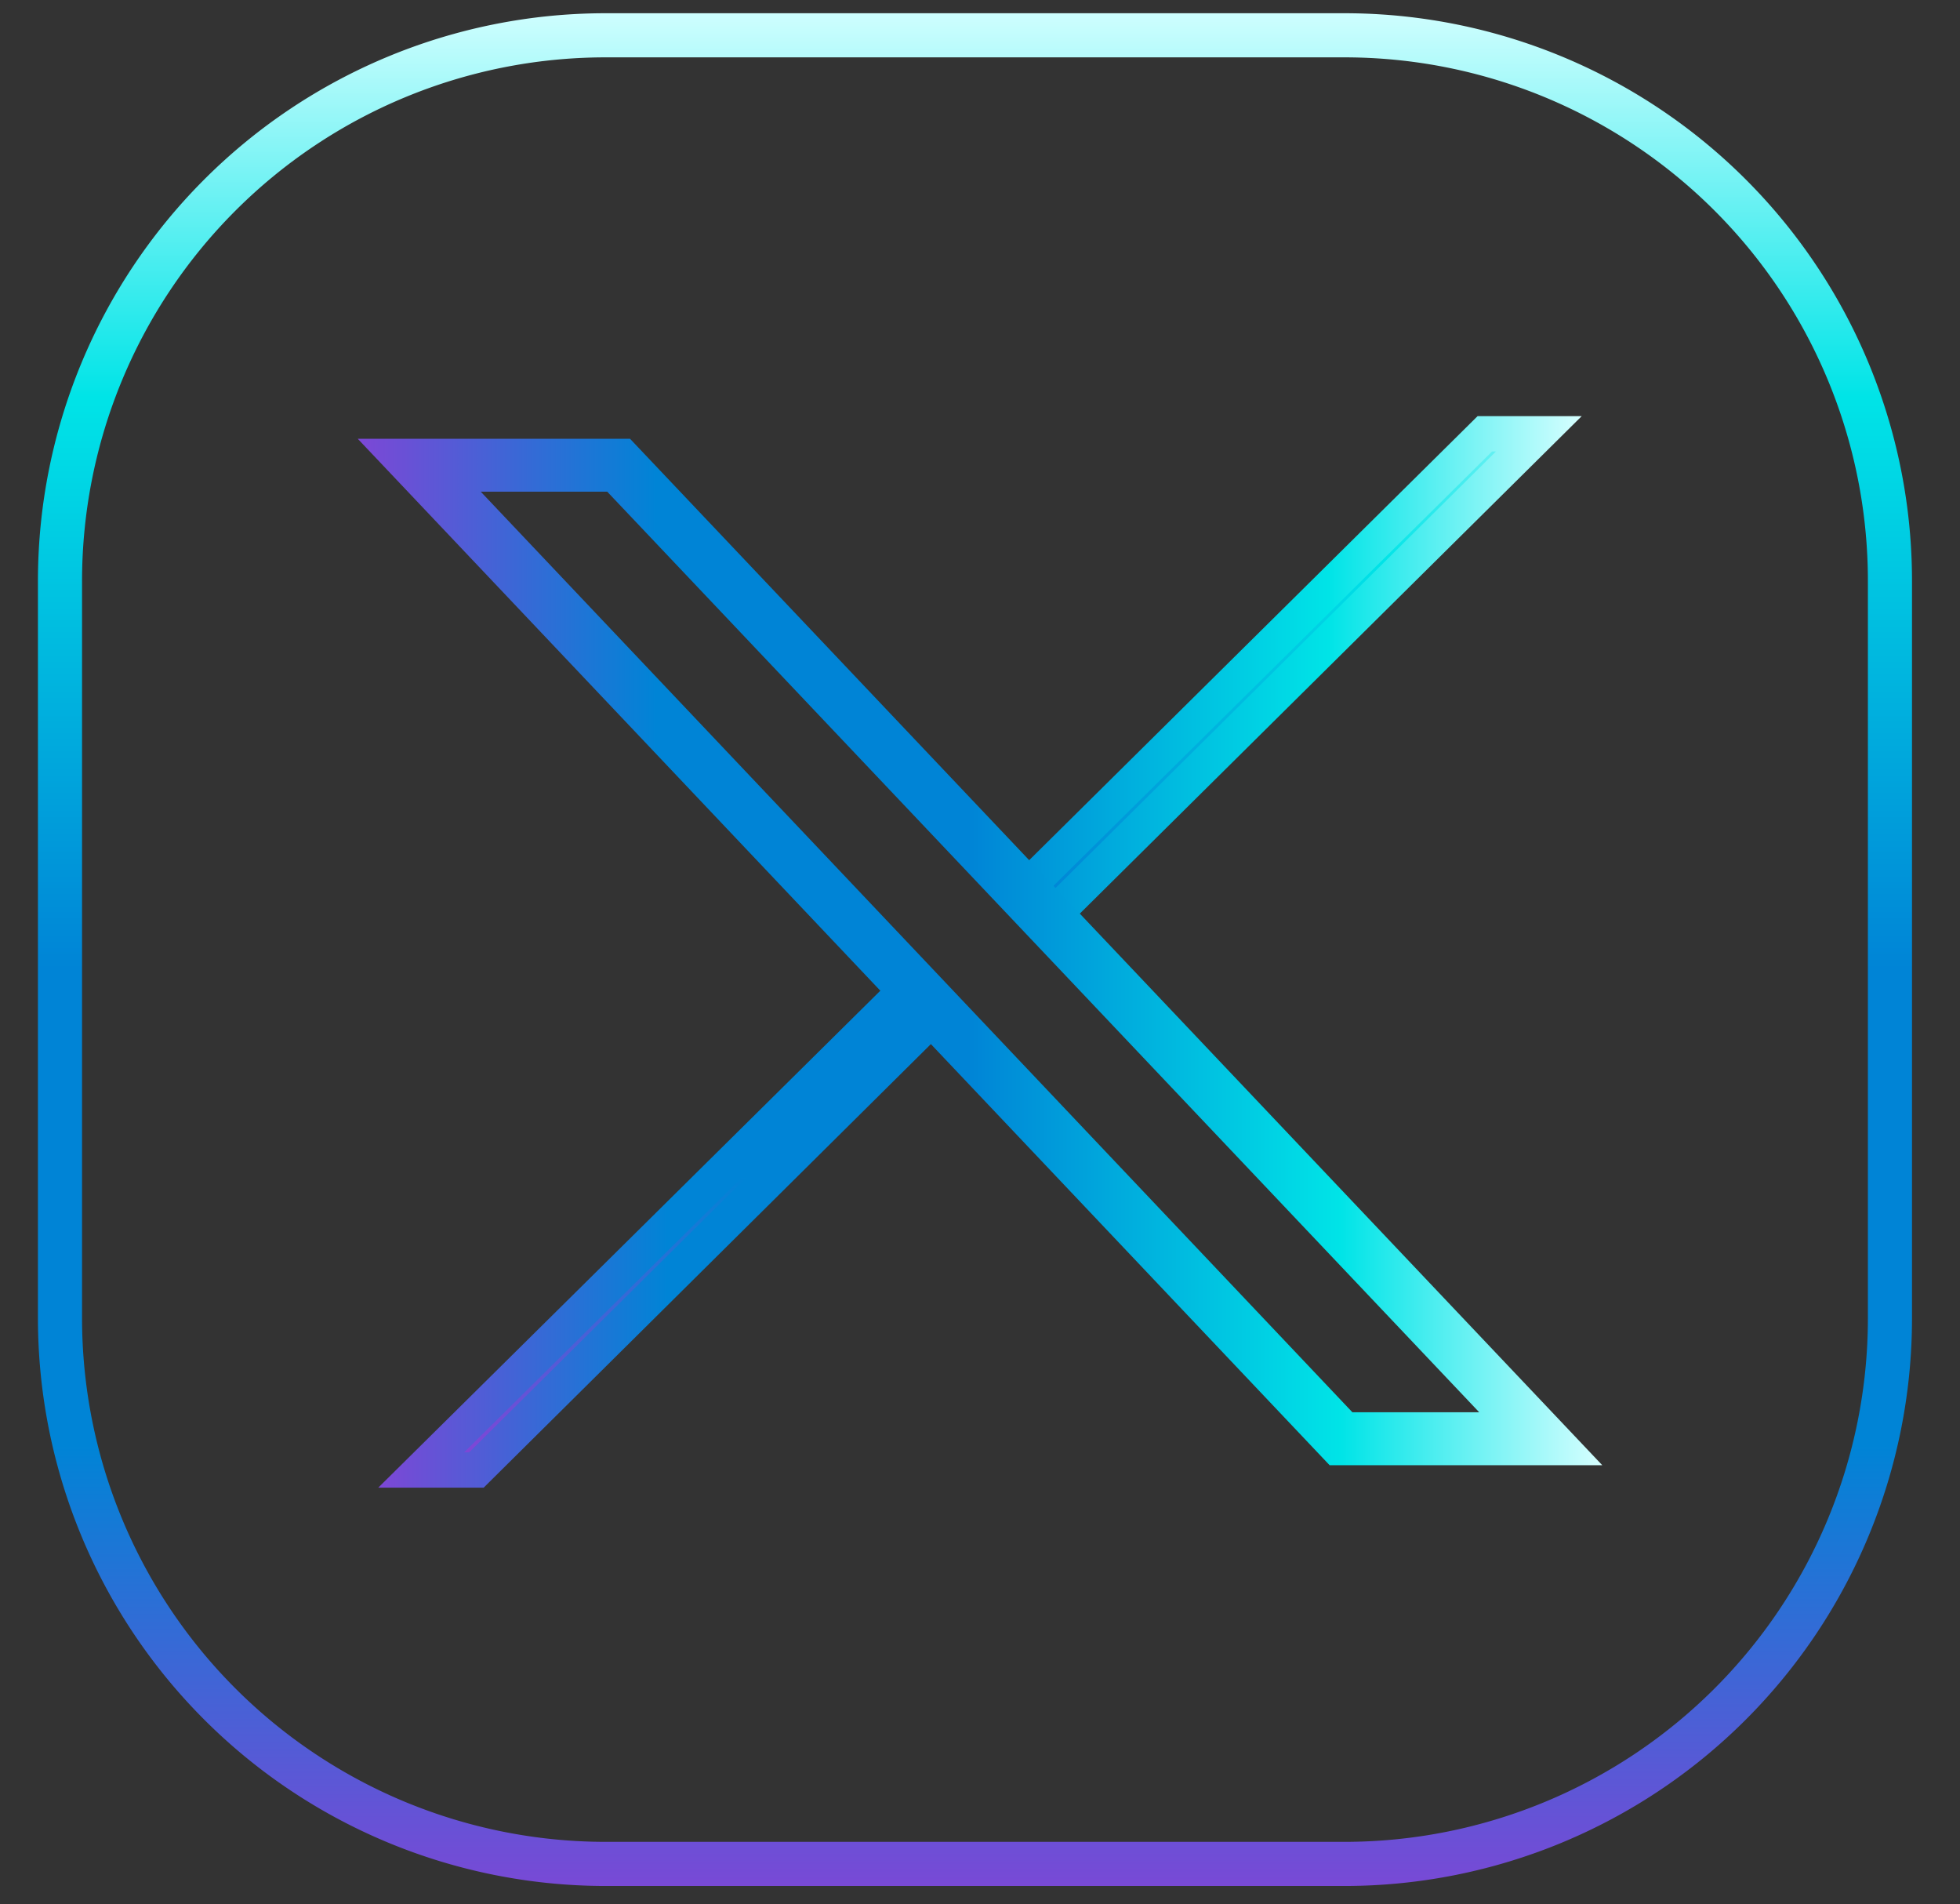 <svg id="Layer_1" data-name="Layer 1" xmlns="http://www.w3.org/2000/svg" xmlns:xlink="http://www.w3.org/1999/xlink" viewBox="0 0 111.08 107.88"><rect x="0" y="0" width="111.08" height="107.88" fill="#333333" stroke="none"/><defs><style>.cls-1,.cls-3{fill:none;}.cls-1,.cls-2,.cls-3{stroke-miterlimit:10;}.cls-1{stroke-width:2.5px;stroke:url(#linear-gradient);}.cls-2{stroke-width:2px;fill:url(#New_Gradient_Swatch_1);stroke:url(#New_Gradient_Swatch_1-2);}.cls-3{stroke-width:3px;stroke:url(#New_Gradient_Swatch_1-3);}</style><linearGradient id="linear-gradient" x1="55.26" y1="-3.95" x2="55.26" y2="104.05" gradientTransform="matrix(1, 0, 0, -1, 0, 103.86)" gradientUnits="userSpaceOnUse"><stop offset="0" stop-color="#7d47d6"/><stop offset="0.24" stop-color="#0084d6"/><stop offset="0.49" stop-color="#0084d6"/><stop offset="0.79" stop-color="#00e4e7"/><stop offset="1" stop-color="#d7ffff"/></linearGradient><linearGradient id="New_Gradient_Swatch_1" x1="56.01" y1="81.45" x2="54.95" y2="18.99" gradientTransform="matrix(1, 0, 0, 1, 0, 0)" xlink:href="#linear-gradient"/><linearGradient id="New_Gradient_Swatch_1-2" x1="21.44" y1="53.94" x2="89.64" y2="53.94" gradientTransform="matrix(1, 0, 0, 1, 0, 0)" xlink:href="#linear-gradient"/><linearGradient id="New_Gradient_Swatch_1-3" x1="20.28" y1="53.94" x2="90.81" y2="53.94" gradientTransform="matrix(1, 0, 0, 1, 0, 0)" xlink:href="#linear-gradient"/></defs><path class="cls-1" d="M76.17,2H34.29A30.92,30.92,0,0,0,3.4,32.93V74.72a30.93,30.93,0,0,0,30.89,30.89H76.17a30.92,30.92,0,0,0,30.94-30.89V32.93A30.91,30.91,0,0,0,76.17,2Z"/><path class="cls-2" d="M53.15,57.36,27,83.29H23.87L51.69,55.76Zm31-32.78-26,25.74,1.47,1.6L87.21,24.58Z"/><path class="cls-3" d="M87.32,81.52H76L23.76,26.36h11.3Z"/></svg>
